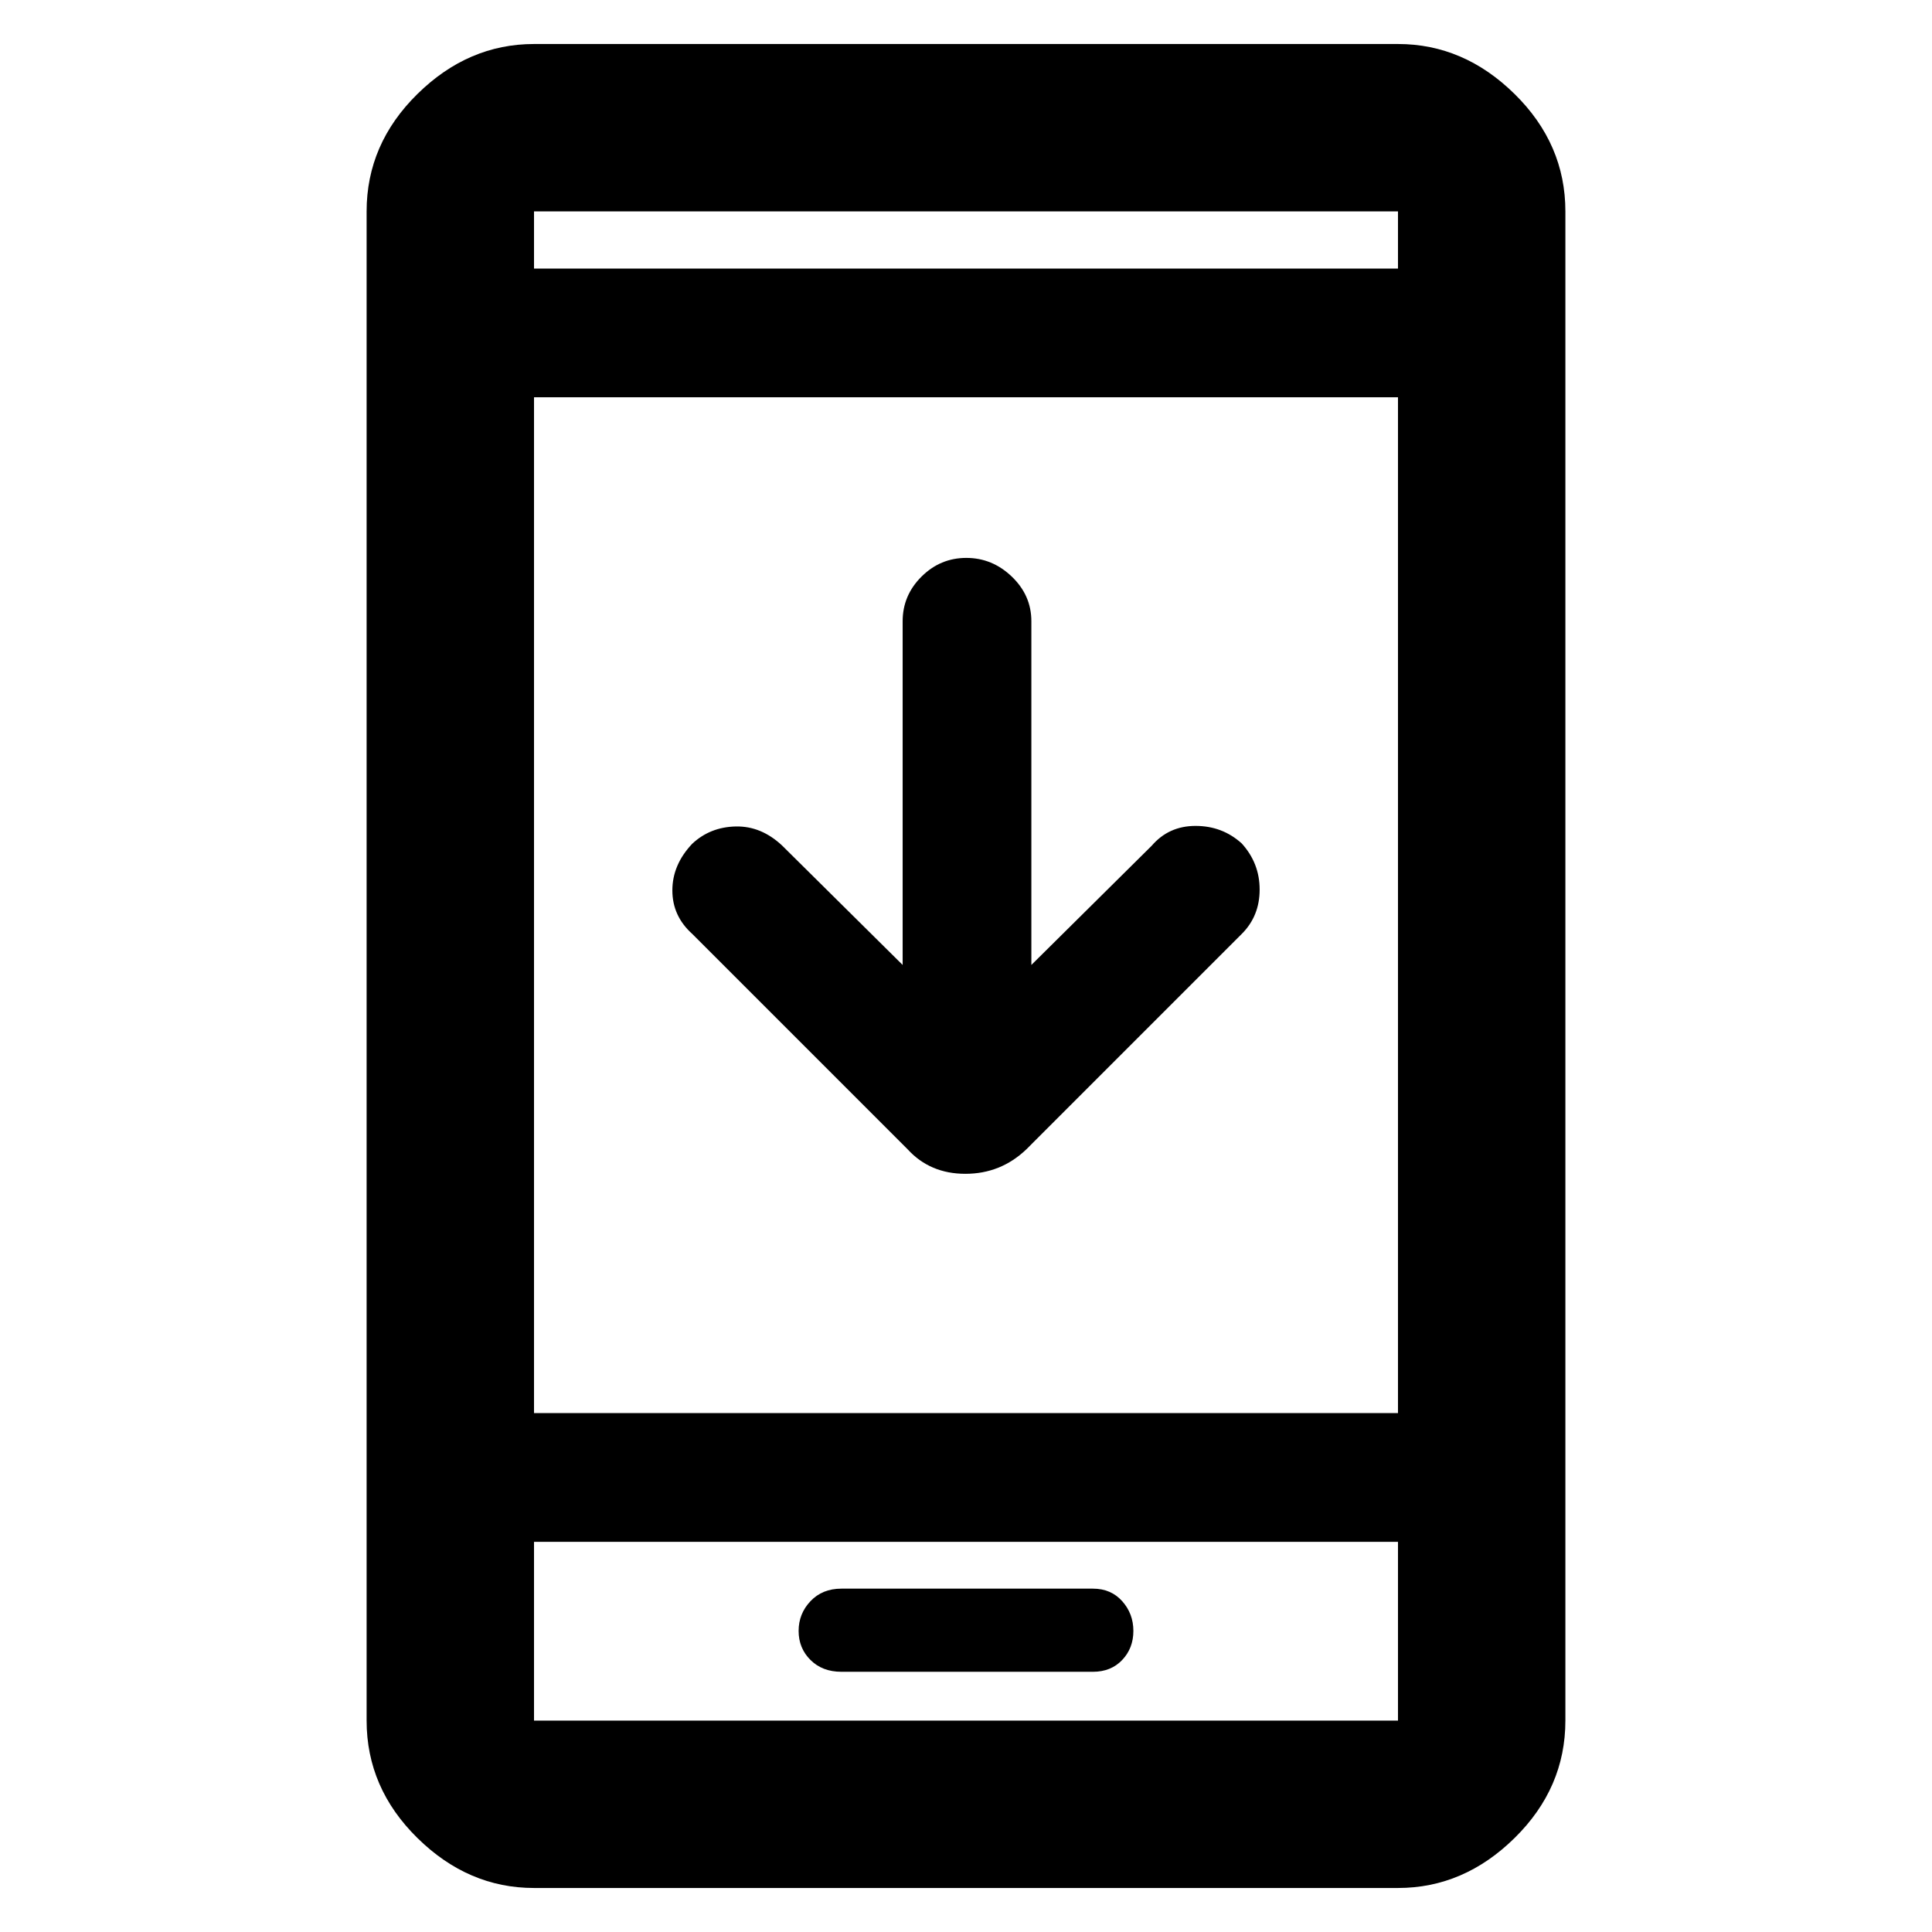 <svg xmlns="http://www.w3.org/2000/svg" height="48" viewBox="0 -960 960 960" width="48"><path d="M448.52-480.52V-651.3q0-12.86 9.36-22.17 9.36-9.31 22.28-9.31 12.92 0 22.62 9.31 9.7 9.31 9.7 22.17v170.78l59.78-59.22q8.48-9.87 21.8-9.87 13.31 0 22.93 8.69 8.92 9.8 8.92 22.95 0 13.14-8.87 22.01L509.96-388.87q-12.73 12.13-30.26 12.13t-28.66-12.13L343.96-495.96q-9.87-8.87-9.87-21.61 0-12.73 9.87-23.17 8.87-8.3 21.61-8.59 12.73-.28 23.17 9.59l59.78 59.22ZM265.35-21.87q-32.71 0-57.94-24.84-25.24-24.83-25.24-58.33v-749.92q0-33.5 25.24-58.33 25.23-24.84 57.94-24.84h429.3q32.71 0 57.94 24.84 25.24 24.83 25.24 58.33v749.92q0 33.5-25.24 58.33-25.23 24.84-57.94 24.84h-429.3Zm0-172v88.83h429.3v-88.83h-429.3Zm0-63.96h429.3v-504.78h-429.3v504.78Zm0-568.73h429.3v-28.4h-429.3v28.4Zm0 632.69v88.83-88.83Zm0-632.69v-28.4 28.4ZM418.07-129.3h125q8.98 0 14.54-5.86 5.56-5.86 5.56-14.44 0-8.57-5.56-14.79-5.56-6.22-14.54-6.22h-125q-9.44 0-15.34 6.22t-5.9 14.79q0 8.58 5.9 14.44 5.9 5.86 15.34 5.86Z"/></svg>